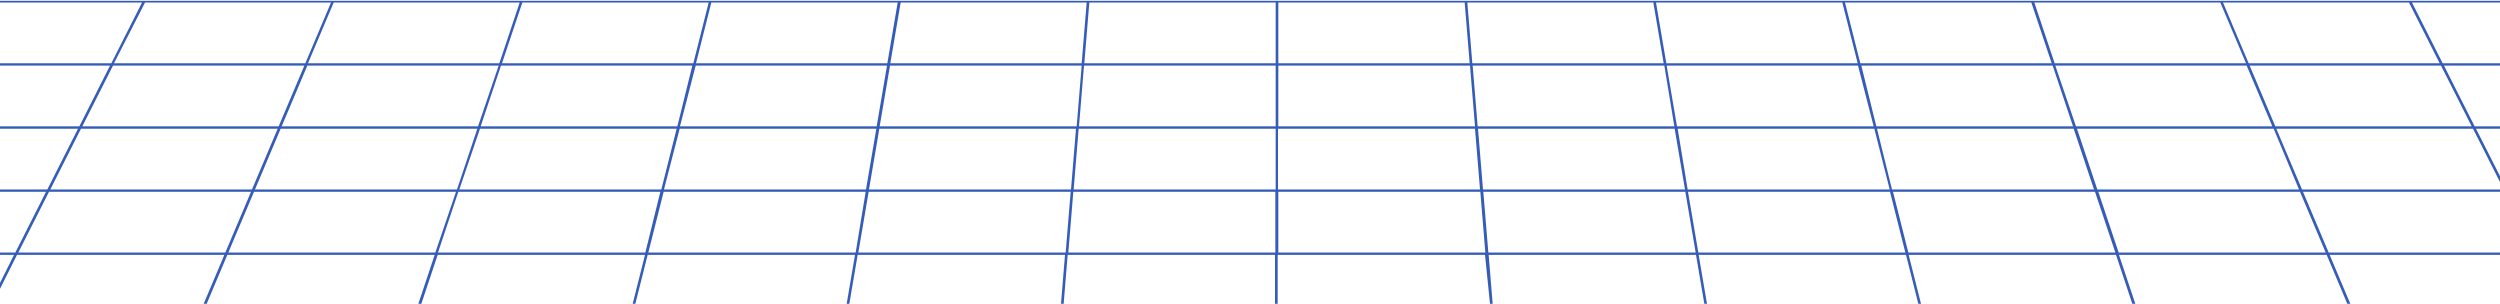 <svg width="1440" height="175" viewBox="0 0 1440 175" fill="none" xmlns="http://www.w3.org/2000/svg">
<path d="M1440 0.446H0V1.465H81.792L64.128 36.444H0V37.802H63.36L45.696 72.781H0V74.139H44.928L27.264 109.118H0V110.476H26.496L8.832 145.455H0V146.813H8.064L0 162.944V166.34L9.792 146.813H129.216L117.312 175H119.04L130.944 146.813H250.368L240.96 175H242.688L252.096 146.813H371.52L364.416 175H365.952L373.056 146.813H492.48L487.68 175H489.216L494.016 146.813H613.44L611.136 175H612.672L614.976 146.813H734.4V175H735.936V146.813H855.36L858.24 175H859.776L857.472 146.813H976.896L981.696 175H983.232L978.432 146.813H1097.86L1104.96 175H1106.5L1099.39 146.813H1218.82L1228.22 175H1229.95L1220.54 146.813H1340.16L1352.06 175H1353.79L1341.89 146.813H1440V145.455H1341.31L1326.53 110.476H1440V109.118H1325.95L1311.17 74.139H1424.45L1440 104.873V101.477L1426.18 74.139H1440V72.781H1425.41L1407.74 37.802H1440V36.444H1406.98L1389.31 1.465H1440V0.446ZM625.92 1.465L623.04 36.444H512.832L518.784 1.465H625.92ZM390.144 72.781H276.864L288.576 37.802H398.784L390.144 72.781ZM400.704 37.802H510.912L504.96 72.781H391.68L400.704 37.802ZM275.328 72.781H162.24L177.024 37.802H287.232L275.328 72.781ZM274.944 74.139L263.232 109.118H146.88L161.664 74.139H274.944ZM276.48 74.139H389.76L380.928 109.118H264.576L276.48 74.139ZM391.488 74.139H504.768L498.816 109.118H382.464L391.488 74.139ZM506.496 74.139H619.776L616.896 109.118H500.544L506.496 74.139ZM506.688 72.781L512.64 37.802H623.04L620.16 72.781H506.688ZM517.056 1.465L511.104 36.444H400.896L409.728 1.465H517.056ZM408.192 1.465L399.36 36.444H289.152L300.864 1.465H408.192ZM299.328 1.465L287.616 36.444H177.408L192.192 1.465H299.328ZM83.52 1.465H190.656L175.872 36.444H65.664L83.52 1.465ZM65.088 37.802H175.296L160.512 72.781H47.424L65.088 37.802ZM46.656 74.139H159.936L145.152 109.118H28.992L46.656 74.139ZM129.792 145.455H10.56L28.224 110.476H144.576L129.792 145.455ZM250.752 145.455H131.52L146.304 110.476H262.656L250.752 145.455ZM371.712 145.455H252.288L264 110.476H380.352L371.712 145.455ZM492.864 145.455H373.44L382.272 110.476H498.624L492.864 145.455ZM613.824 145.455H494.4L500.352 110.476H616.704L613.824 145.455ZM734.784 145.455H615.36L618.24 110.476H734.592V145.455H734.784ZM734.784 109.118H618.432L621.312 74.139H734.784V109.118ZM734.784 72.781H621.504L624.384 37.802H734.784V72.781ZM734.784 36.444H624.576L627.456 1.465H734.784V36.444ZM1278.91 1.465L1293.7 36.444H1183.49L1171.78 1.465H1278.91ZM1079.23 72.781H965.952L960 37.802H1070.21L1079.23 72.781ZM1072.13 37.802H1182.34L1194.05 72.781H1080.77L1072.13 37.802ZM964.416 72.781H851.136L848.256 37.802H958.656L964.416 72.781ZM964.608 74.139L970.56 109.118H854.208L851.328 74.139H964.608ZM966.336 74.139H1079.62L1088.45 109.118H972.096L966.336 74.139ZM1081.15 74.139H1194.43L1206.14 109.118H1089.79L1081.15 74.139ZM1183.87 37.802H1294.08L1308.86 72.781H1195.78L1183.87 37.802ZM1170.05 1.465L1181.76 36.444H1071.55L1062.72 1.465H1170.05ZM1061.18 1.465L1070.02 36.444H959.808L953.856 1.465H1061.18ZM952.32 1.465L958.272 36.444H848.064L845.184 1.465H952.32ZM736.32 1.465H843.648L846.528 36.444H736.32V1.465ZM736.32 37.802H846.72L849.6 72.781H736.32V37.802ZM736.32 74.139H849.6L852.48 109.118H736.128V74.139H736.32ZM736.32 145.455V110.476H852.672L855.552 145.455H736.32ZM857.28 145.455L854.4 110.476H970.752L976.704 145.455H857.28ZM978.24 145.455L972.288 110.476H1088.64L1097.47 145.455H978.24ZM1099.2 145.455L1090.37 110.476H1206.72L1218.43 145.455H1099.2ZM1339.58 145.455H1220.35L1208.64 110.476H1324.8L1339.58 145.455ZM1324.22 109.118H1208.06L1196.35 74.139H1309.63L1324.22 109.118ZM1423.68 72.781H1310.59L1295.81 37.802H1406.02L1423.68 72.781ZM1405.25 36.444H1295.23L1280.45 1.465H1387.58L1405.25 36.444Z" fill="#355CB8"/>
</svg>
